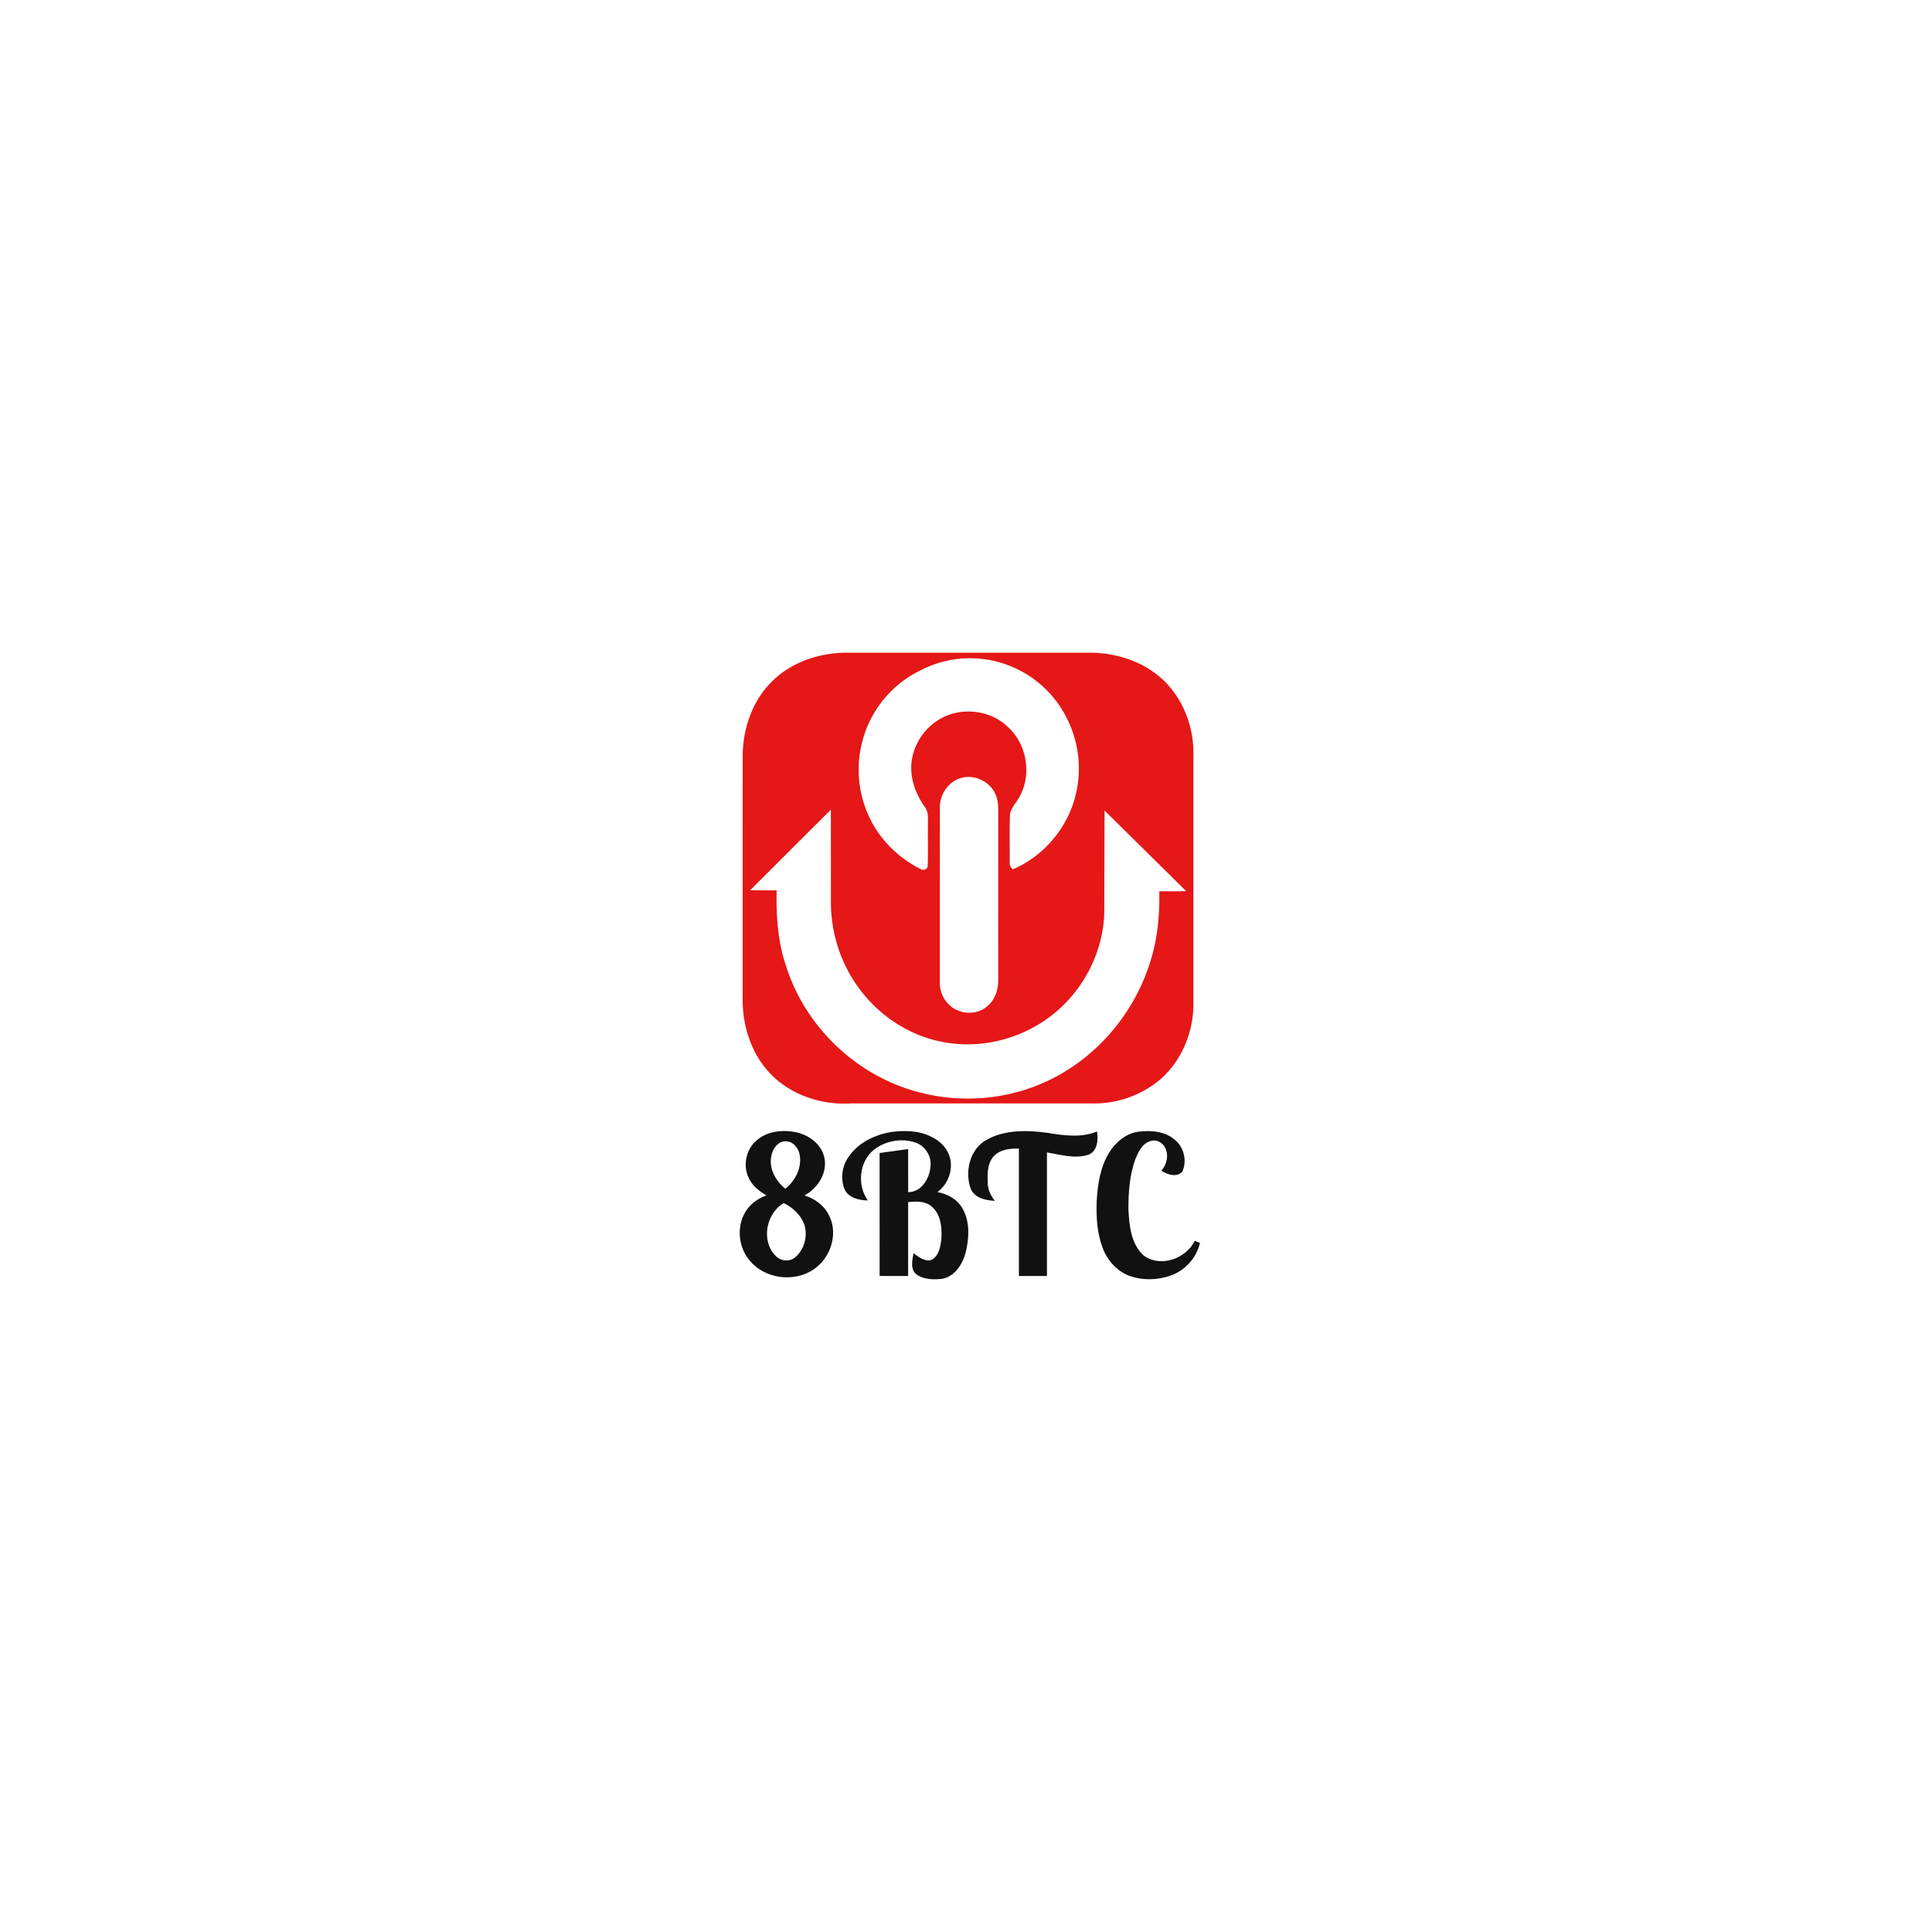 <svg xmlns="http://www.w3.org/2000/svg" width="222" height="222" fill="none" xmlns:v="https://vecta.io/nano"><g clip-path="url(#A)"><path d="M95.168 75.167c.663-.106 1.333-.165 2.005-.167h28.292c3.232.059 6.555 1.257 8.746 3.703 1.976 2.195 3.007 5.193 2.914 8.136v28.292c.09 3.714-1.642 7.546-4.771 9.636-2.009 1.358-4.451 2.089-6.876 2.022-9.224-.002-18.448 0-27.671 0-3.621.236-7.428-1.124-9.773-3.959-1.781-2.136-2.639-4.938-2.698-7.692l.004-28.525c.078-2.979 1.113-6.017 3.228-8.169 1.737-1.815 4.136-2.894 6.6-3.277zm10.582 1.874c-3.006 1.447-5.376 4.147-6.416 7.32a12.79 12.79 0 0 0 .963 10.331c1.245 2.201 3.169 3.997 5.424 5.132.321.226.87.12.878-.336.064-1.538 0-3.08.028-4.62-.017-.716.112-1.515-.349-2.127-.874-1.232-1.498-2.681-1.559-4.206-.131-2.263 1.107-4.513 2.994-5.734 2.514-1.671 6.16-1.303 8.258.883 2.056 1.999 2.577 5.366 1.175 7.876-.391.733-1.095 1.348-1.101 2.237-.051 1.766-.011 3.537-.021 5.303-.049.321.139.579.359.79 3.462-1.468 6.146-4.593 7.134-8.216a12.8 12.8 0 0 0-1.151-9.564 12.42 12.42 0 0 0-7.168-5.898 12.32 12.32 0 0 0-9.448.83zm4.576 12.384c-1.386.448-2.326 1.868-2.328 3.306l-.006 20.093c-.036 1.035.403 2.083 1.204 2.749 1.164 1.033 3.103 1.081 4.274.029.862-.731 1.248-1.876 1.229-2.985l.009-19.235c-.003-.79-.026-1.623-.425-2.328-.727-1.377-2.468-2.119-3.957-1.629zM86.2 102.289c1.012.031 2.026.012 3.04.023-.055 2.884.116 5.812 1.042 8.564 2.102 6.835 7.779 12.431 14.64 14.44 5.161 1.553 10.907 1.135 15.75-1.257 5.205-2.539 9.274-7.217 11.203-12.665 1.062-2.867 1.4-5.943 1.333-8.985 1.029.004 2.06.019 3.088-.017l-9.375-9.257-.032 11.811c-.175 5.311-3.285 10.388-7.92 12.98-3.292 1.88-7.276 2.546-10.988 1.733-3.655-.774-6.944-2.981-9.173-5.962-2.115-2.787-3.279-6.264-3.329-9.756l-.008-10.904-9.27 9.252z" fill="#e51717"/><g fill="#111"><path d="M86.921 131.062c1.23-1.115 3.036-1.276 4.599-.95 1.449.331 2.854 1.352 3.194 2.864.408 1.773-.733 3.562-2.269 4.386 1.13.366 2.185 1.084 2.74 2.159 1.12 1.952.425 4.559-1.23 5.987-2.113 1.841-5.615 1.64-7.546-.373-1.443-1.422-1.827-3.774-.923-5.582.515-1.046 1.485-1.821 2.582-2.191-.727-.448-1.458-.955-1.878-1.722-.894-1.432-.568-3.494.731-4.578zm1.694 1.851c-.256 1.424.543 2.808 1.623 3.682 1.149-.914 1.929-2.425 1.648-3.91-.139-.799-.813-1.604-1.684-1.54-.908.042-1.462.953-1.587 1.768zm.516 11.4c.577.606 1.608.714 2.25.15.989-.826 1.394-2.248 1.115-3.488-.321-1.234-1.318-2.185-2.436-2.73-2.043 1.162-2.635 4.376-.93 6.068zm13.233-14.231c1.559-.211 3.232-.192 4.66.545.908.429 1.701 1.166 2.045 2.128.547 1.506-.072 3.295-1.356 4.225 1.172.205 2.324.843 2.902 1.914.862 1.532.742 3.391.347 5.043-.353 1.307-1.211 2.691-2.626 2.995-.997.133-2.123.117-2.989-.458-.776-.583-.539-1.654-.364-2.465.587.439 1.297 1.007 2.079.756.887-.516 1.039-1.648 1.118-2.578.059-1.246-.104-2.693-1.122-3.547-.74-.655-1.792-.604-2.707-.505v8.485c-1.092 0-2.184 0-3.276-.002l-.004-14.127 3.28-.457.005 4.959c1.483-.015 2.414-1.494 2.548-2.833.215-1.213-.554-2.493-1.724-2.874-1.578-.538-3.44-.205-4.754.822-1.709 1.365-1.965 4.09-.701 5.833-1.004-.023-2.212-.281-2.681-1.28-.482-1.196-.296-2.635.437-3.691 1.09-1.635 2.985-2.567 4.883-2.888zm11.03.875c2.108-1.168 4.641-1.095 6.961-.79 1.88.308 3.881.604 5.7-.152.144.961.072 2.258-.987 2.67-1.559.509-3.207-.009-4.766-.264v14.199h-3.224v-14.639c-1.041-.036-2.226.11-2.953.941-.708.88-.674 2.089-.617 3.156.03.714.376 1.356.807 1.91-1.022-.06-2.254-.296-2.744-1.319-.761-1.994-.152-4.652 1.823-5.712zm14.017 1.546c.735-1.219 1.929-2.254 3.376-2.459 1.443-.19 3.08-.061 4.225.934 1.036.849 1.405 2.432.848 3.642-.619.716-1.735.357-2.409-.099.619-.71.881-1.788.425-2.647-.294-.628-1.073-.995-1.732-.742-.873.273-1.302 1.166-1.638 1.944-.714 1.882-.855 3.929-.841 5.926.095 1.835.296 3.959 1.752 5.266 1.933 1.42 4.85.376 5.869-1.688l.593.245c-.397 1.769-1.793 3.248-3.511 3.799-1.375.444-2.89.507-4.278.084-1.576-.458-2.81-1.772-3.376-3.285-.663-1.73-.763-3.616-.695-5.448.11-1.885.408-3.828 1.392-5.472z"/></g></g><defs><clipPath id="A"><path fill="#fff" transform="translate(85 75)" d="M0 0h52.879v72H0z"/></clipPath></defs></svg>